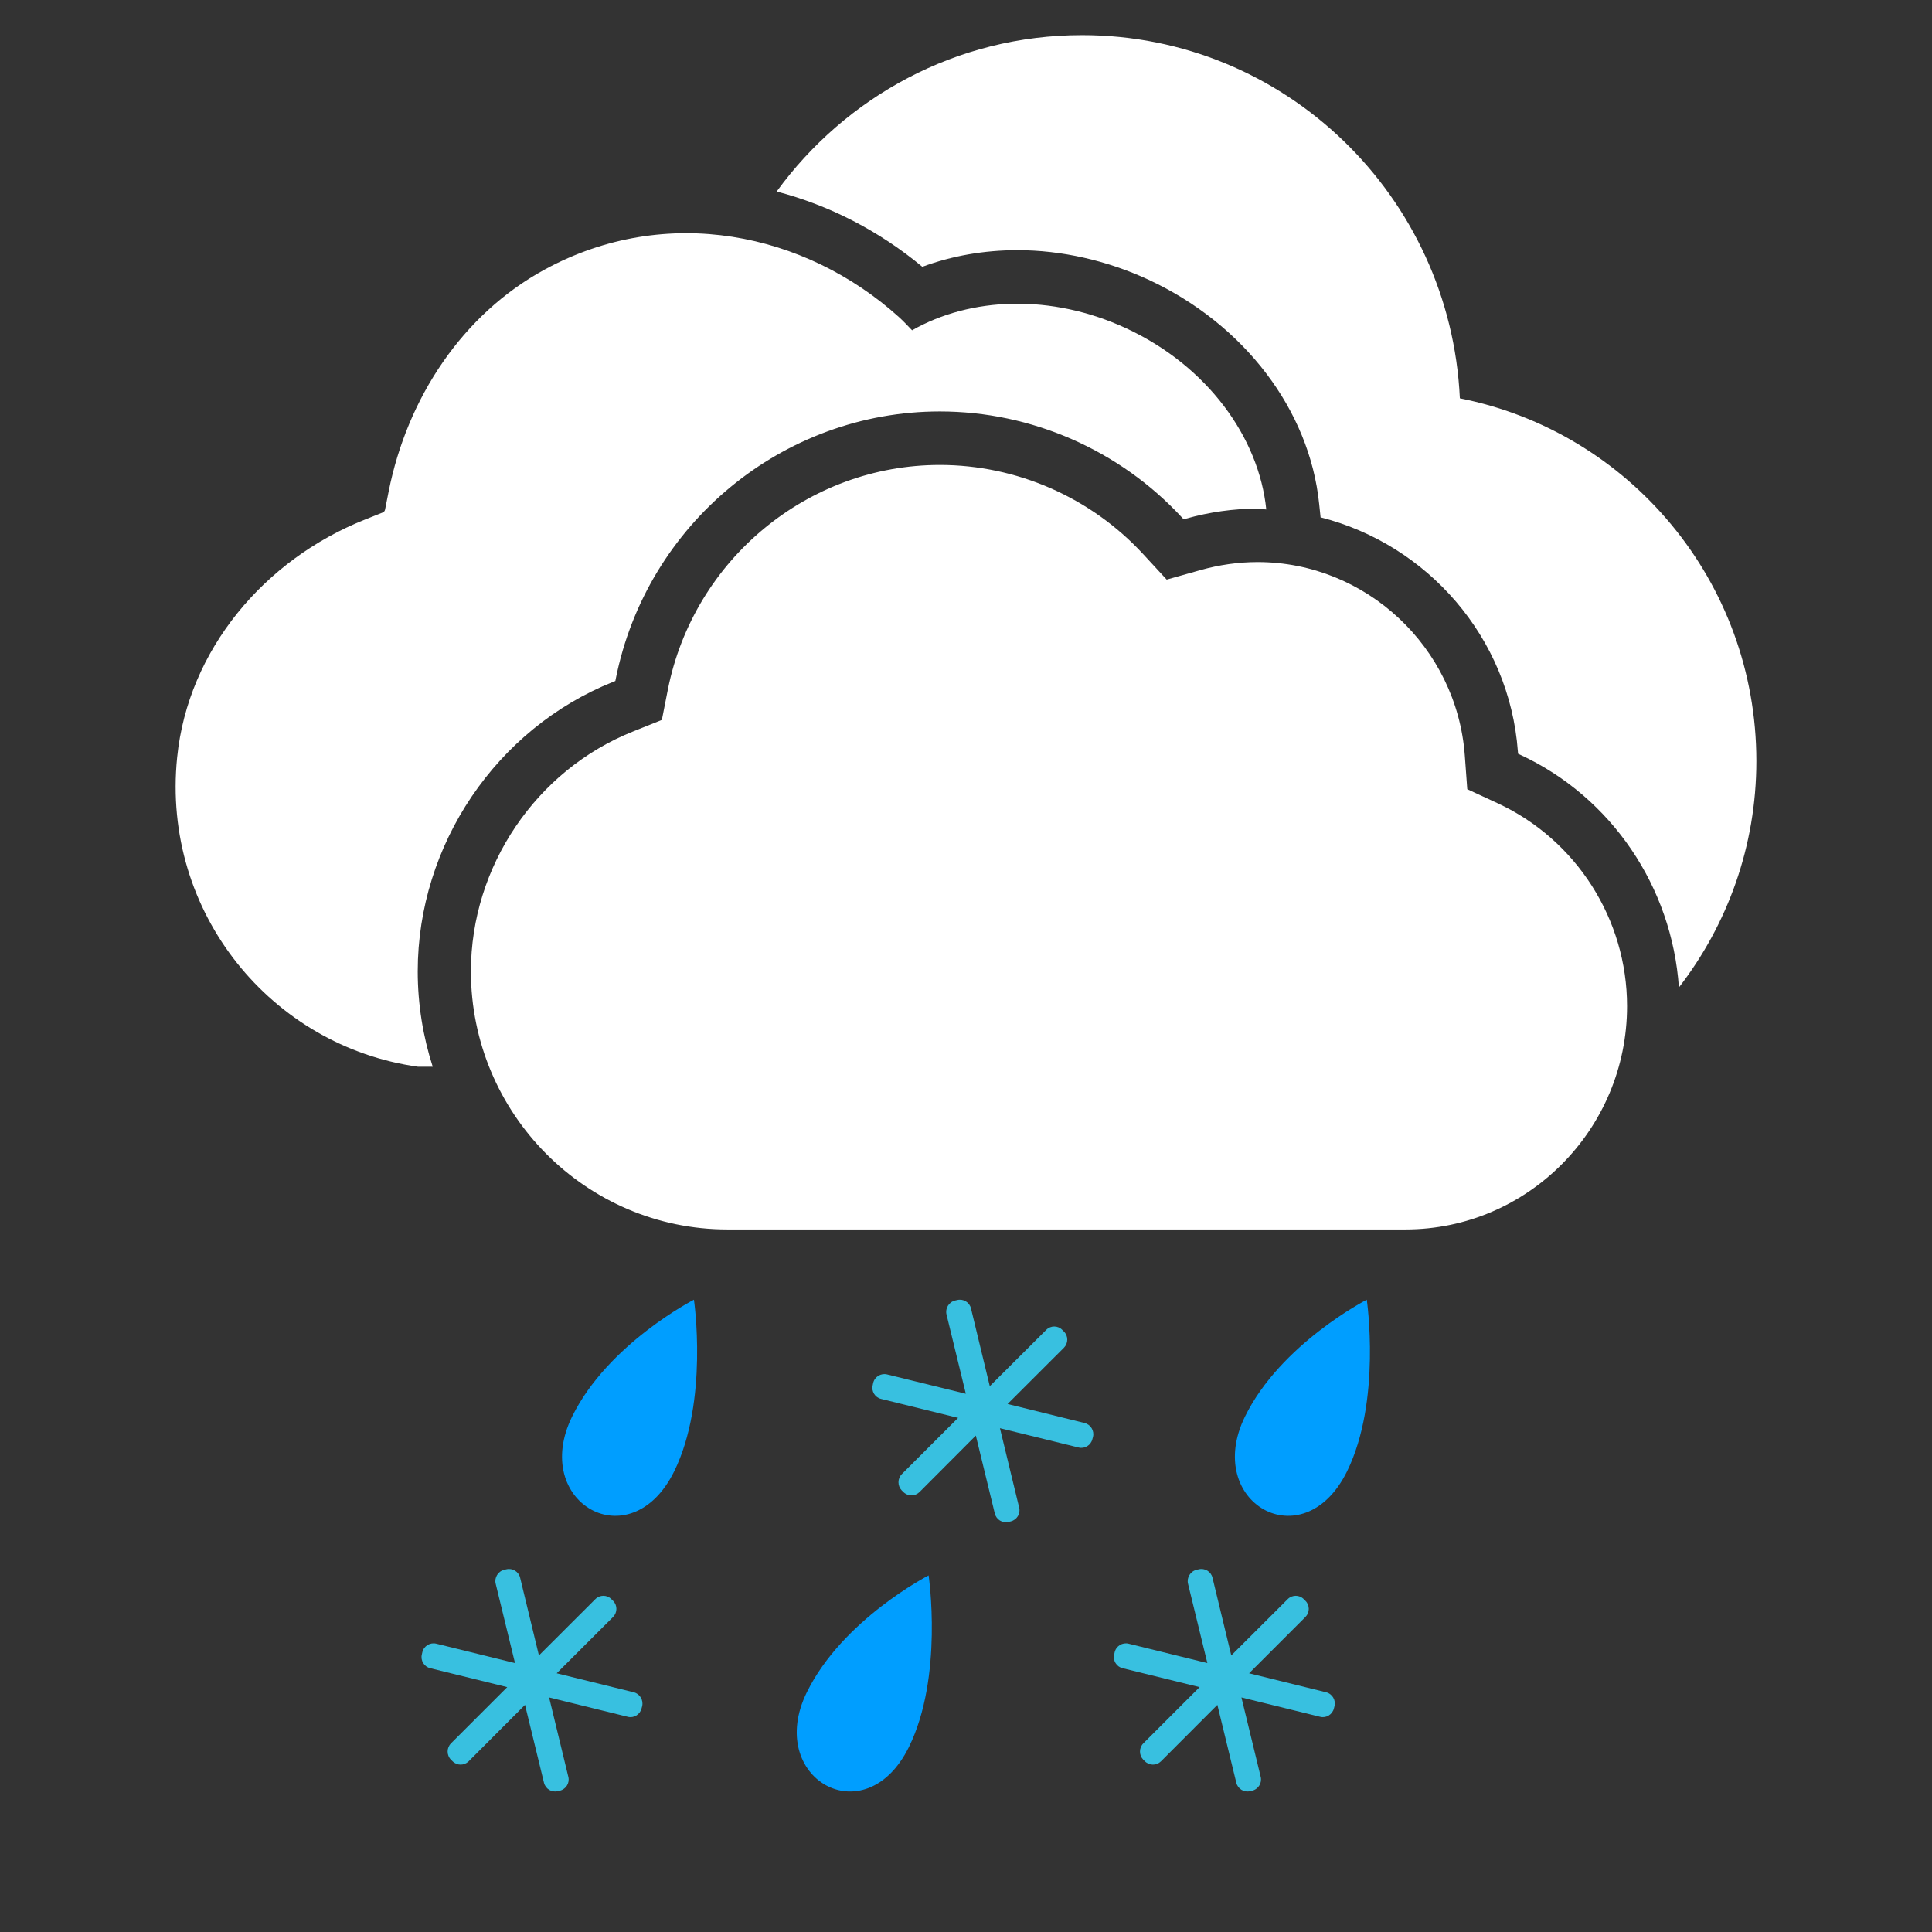 <svg width="55" height="55" viewBox="0 0 55 55" fill="none" xmlns="http://www.w3.org/2000/svg">
<rect x="0" y="0" width="55" height="55" fill="#333333" stroke="none"/>
<path fill-rule="evenodd" clip-rule="evenodd" d="M42.638 22.869C44.875 23.906 46.319 26.171 46.319 28.643C46.319 32.148 43.489 35 40.011 35H20.709C16.683 35 13.406 31.702 13.406 27.652C13.406 24.668 15.261 21.924 18.023 20.823L18.842 20.495L19.013 19.628C19.751 15.924 23.008 13.236 26.755 13.236C28.944 13.236 31.053 14.16 32.542 15.773L33.213 16.5L34.165 16.232C34.707 16.079 35.258 16.001 35.801 16.001C38.882 16.001 41.473 18.421 41.7 21.508L41.77 22.467L42.638 22.869ZM41.559 11.34C46.369 12.287 49.999 16.547 50 21.664C50 24.097 49.172 26.329 47.795 28.111C47.6 25.259 45.882 22.693 43.273 21.484L43.216 21.457L43.211 21.395C42.971 18.137 40.627 15.497 37.594 14.727L37.554 14.347C37.282 11.675 35.422 9.231 32.699 7.964C31.51 7.413 30.218 7.122 28.961 7.122C28.015 7.122 27.097 7.283 26.257 7.595C25.022 6.569 23.607 5.843 22.11 5.452C24.072 2.758 27.229 1 30.804 1C36.587 1 41.291 5.586 41.559 11.34ZM11.892 27.652C11.892 28.599 12.044 29.511 12.319 30.368C12.075 30.369 11.915 30.369 11.904 30.368C7.743 29.793 4.593 25.993 5.043 21.561C5.353 18.491 7.531 15.932 10.38 14.795L10.894 14.59C10.93 14.576 10.954 14.546 10.962 14.508L11.065 13.988C11.592 11.343 13.155 8.951 15.514 7.669C18.97 5.792 22.922 6.62 25.589 9.025C25.723 9.146 25.843 9.276 25.965 9.403C27.629 8.455 29.923 8.354 32.065 9.348C34.375 10.422 35.84 12.458 36.048 14.503C35.965 14.499 35.886 14.479 35.803 14.479C35.122 14.479 34.432 14.576 33.757 14.766L33.695 14.783L33.651 14.735C31.877 12.814 29.363 11.713 26.756 11.713C22.287 11.713 18.407 14.915 17.529 19.329L17.518 19.386L17.465 19.407C14.131 20.736 11.892 24.049 11.892 27.652Z" fill="white"/>
<path fill-rule="evenodd" clip-rule="evenodd" d="M19.191 41.89C17.941 44.416 15.088 42.764 16.288 40.325C17.307 38.253 19.755 37 19.755 37C19.755 37 20.181 39.884 19.191 41.89ZM25.873 49.738C24.623 52.264 21.77 50.611 22.97 48.173C23.989 46.101 26.436 44.848 26.436 44.848C26.436 44.848 26.863 47.732 25.873 49.738ZM38.346 41.89C37.096 44.416 34.243 42.764 35.443 40.325C36.462 38.253 38.909 37 38.909 37C38.909 37 39.334 39.884 38.346 41.89Z" fill="#009EFF"/>
<path fill-rule="evenodd" clip-rule="evenodd" d="M30.878 40.511C31.05 40.554 31.159 40.733 31.115 40.907L31.098 40.969C31.056 41.143 30.88 41.252 30.707 41.208L28.466 40.658L29.013 42.917C29.058 43.091 28.949 43.267 28.773 43.311L28.711 43.325C28.539 43.369 28.362 43.26 28.32 43.086L27.78 40.868L26.175 42.477C26.047 42.602 25.844 42.602 25.717 42.474L25.67 42.428C25.547 42.3 25.547 42.093 25.673 41.965L27.275 40.364L25.083 39.824C24.91 39.783 24.799 39.607 24.845 39.43L24.858 39.367C24.902 39.191 25.08 39.085 25.252 39.127L27.495 39.678L26.945 37.42C26.903 37.248 27.013 37.066 27.186 37.025L27.248 37.01C27.424 36.966 27.601 37.074 27.642 37.248L28.177 39.462L29.785 37.858C29.911 37.731 30.117 37.731 30.242 37.861L30.288 37.907C30.416 38.034 30.413 38.24 30.288 38.367L28.684 39.969L30.878 40.511ZM37.753 48.176C37.925 48.218 38.035 48.399 37.99 48.572L37.974 48.635C37.932 48.808 37.755 48.918 37.583 48.874L35.341 48.323L35.889 50.582C35.933 50.756 35.824 50.932 35.648 50.977L35.586 50.99C35.414 51.034 35.237 50.925 35.195 50.751L34.656 48.534L33.05 50.142C32.923 50.267 32.719 50.267 32.592 50.139L32.545 50.093C32.422 49.965 32.422 49.758 32.548 49.63L34.15 48.029L31.958 47.49C31.785 47.449 31.674 47.272 31.72 47.095L31.733 47.032C31.777 46.856 31.955 46.75 32.127 46.792L34.371 47.344L33.82 45.085C33.778 44.913 33.888 44.731 34.061 44.69L34.124 44.675C34.299 44.632 34.476 44.739 34.517 44.914L35.052 47.127L36.66 45.523C36.786 45.397 36.992 45.397 37.117 45.526L37.163 45.572C37.291 45.699 37.288 45.905 37.163 46.032L35.559 47.635L37.753 48.176ZM18.042 48.176C18.215 48.218 18.323 48.399 18.281 48.572L18.264 48.635C18.222 48.808 18.045 48.918 17.873 48.874L15.632 48.323L16.179 50.582C16.224 50.756 16.115 50.932 15.939 50.977L15.877 50.99C15.705 51.034 15.528 50.925 15.486 50.751L14.946 48.534L13.341 50.142C13.213 50.267 13.01 50.267 12.883 50.139L12.836 50.093C12.712 49.965 12.712 49.758 12.839 49.63L14.44 48.029L12.249 47.49C12.075 47.449 11.965 47.272 12.01 47.095L12.024 47.032C12.068 46.856 12.246 46.75 12.418 46.792L14.661 47.344L14.111 45.085C14.068 44.913 14.178 44.731 14.351 44.69L14.413 44.675C14.588 44.632 14.765 44.739 14.807 44.914L15.342 47.127L16.949 45.523C17.076 45.397 17.282 45.397 17.406 45.526L17.453 45.572C17.581 45.699 17.578 45.905 17.453 46.032L15.848 47.635L18.042 48.176Z" fill="#38C0E0"/>
</svg>
